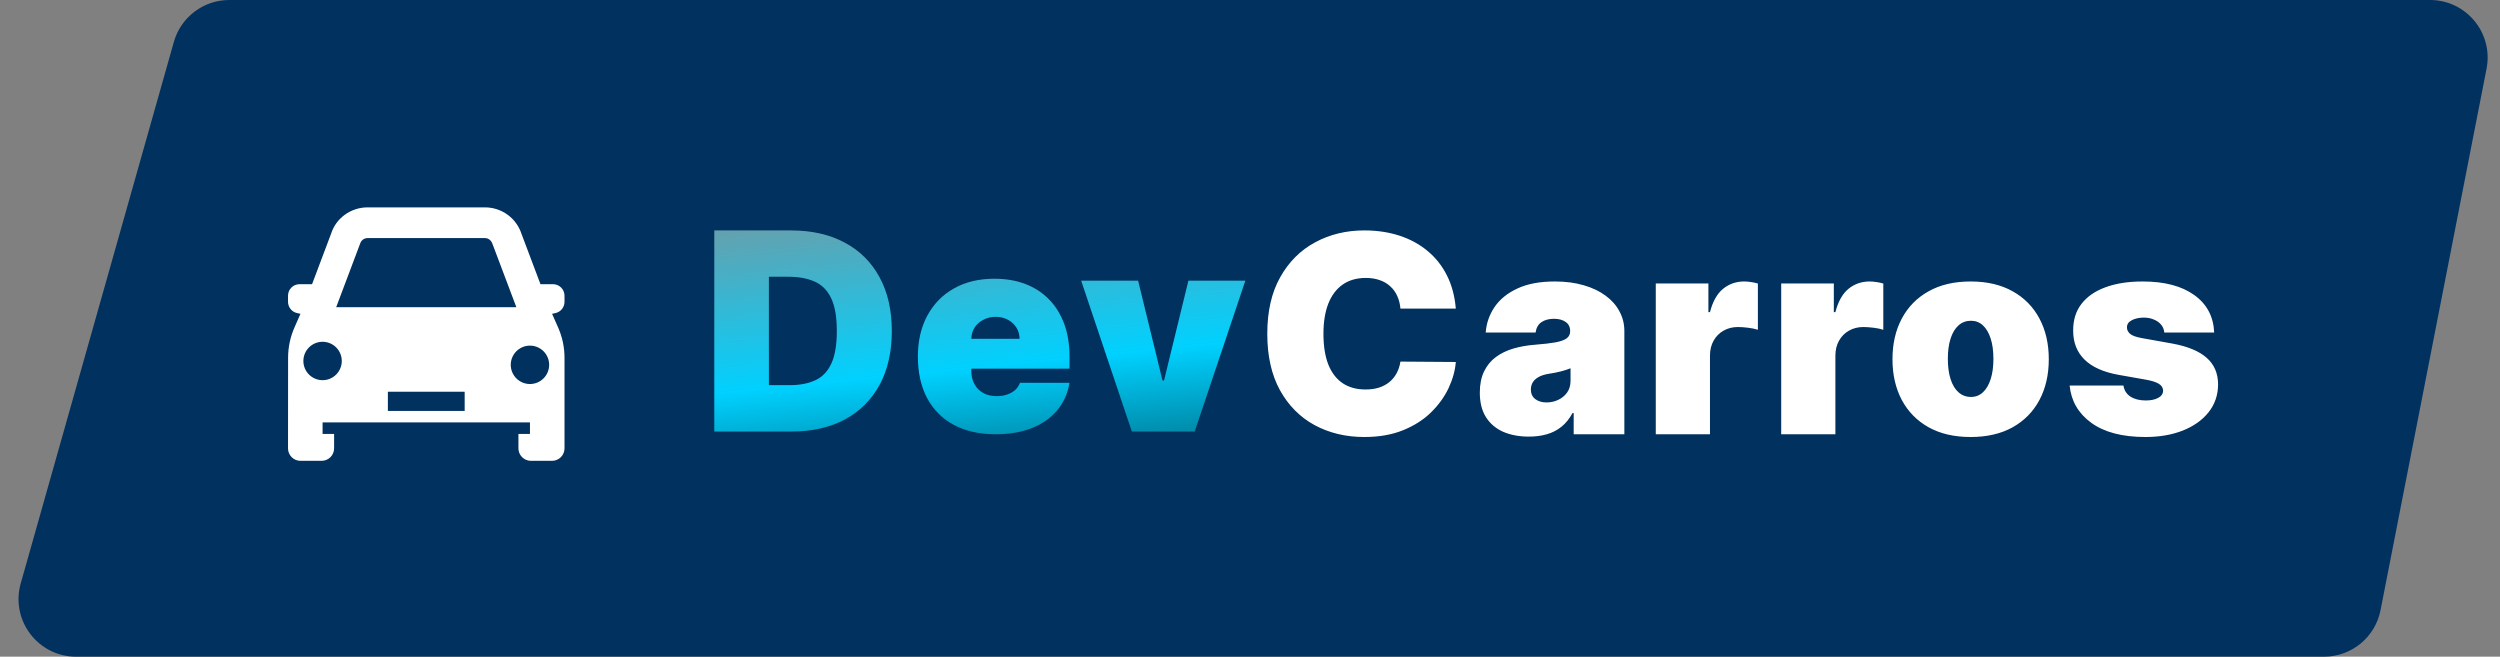 <svg width="217" height="57" viewBox="0 0 217 57" fill="none" xmlns="http://www.w3.org/2000/svg">
<rect x="0" y="0" width="217" height="57" fill="#808080" stroke="none"/>
<g style="mix-blend-mode:lighten">
<path d="M15.091 3.639C15.7 1.486 17.665 0 19.902 0H210.926C214.073 0 216.438 2.872 215.833 5.961L206.631 52.961C206.171 55.307 204.115 57 201.724 57H6.61C3.294 57 0.896 53.831 1.799 50.639L15.091 3.639Z" fill="#00315F"/>
</g>
<path d="M126.364 26.784H121.557C121.523 26.386 121.432 26.026 121.284 25.702C121.142 25.378 120.943 25.099 120.688 24.866C120.438 24.628 120.133 24.446 119.775 24.321C119.418 24.19 119.011 24.125 118.557 24.125C117.761 24.125 117.088 24.318 116.537 24.705C115.991 25.091 115.577 25.645 115.293 26.366C115.014 27.088 114.875 27.955 114.875 28.966C114.875 30.034 115.017 30.929 115.301 31.651C115.591 32.367 116.009 32.906 116.554 33.27C117.099 33.628 117.756 33.807 118.523 33.807C118.96 33.807 119.352 33.753 119.699 33.645C120.045 33.531 120.347 33.369 120.602 33.159C120.858 32.949 121.065 32.696 121.224 32.401C121.389 32.099 121.5 31.761 121.557 31.386L126.364 31.421C126.307 32.159 126.099 32.912 125.741 33.679C125.384 34.44 124.875 35.145 124.216 35.793C123.563 36.435 122.753 36.952 121.787 37.344C120.821 37.736 119.699 37.932 118.42 37.932C116.818 37.932 115.381 37.588 114.108 36.901C112.841 36.213 111.838 35.202 111.099 33.867C110.366 32.531 110 30.898 110 28.966C110 27.023 110.375 25.386 111.125 24.057C111.875 22.722 112.886 21.713 114.159 21.031C115.432 20.344 116.852 20 118.42 20C119.523 20 120.537 20.151 121.463 20.452C122.389 20.753 123.202 21.193 123.9 21.773C124.599 22.347 125.162 23.054 125.588 23.895C126.014 24.736 126.273 25.699 126.364 26.784ZM132.709 37.898C131.874 37.898 131.135 37.761 130.493 37.489C129.857 37.21 129.357 36.79 128.993 36.227C128.63 35.665 128.448 34.949 128.448 34.08C128.448 33.364 128.57 32.753 128.814 32.247C129.059 31.736 129.4 31.318 129.837 30.994C130.275 30.671 130.783 30.423 131.363 30.253C131.948 30.082 132.579 29.972 133.255 29.921C133.988 29.864 134.576 29.796 135.019 29.716C135.468 29.631 135.792 29.514 135.991 29.366C136.19 29.213 136.289 29.011 136.289 28.761V28.727C136.289 28.386 136.158 28.125 135.897 27.943C135.636 27.761 135.3 27.671 134.891 27.671C134.442 27.671 134.076 27.77 133.792 27.969C133.513 28.162 133.346 28.46 133.289 28.864H128.959C129.016 28.068 129.269 27.335 129.718 26.665C130.172 25.989 130.834 25.449 131.704 25.046C132.573 24.636 133.658 24.432 134.959 24.432C135.897 24.432 136.738 24.543 137.482 24.764C138.227 24.98 138.86 25.284 139.383 25.676C139.905 26.062 140.303 26.517 140.576 27.04C140.854 27.557 140.994 28.119 140.994 28.727V37.693H136.596V35.852H136.494C136.232 36.341 135.914 36.736 135.539 37.037C135.17 37.338 134.746 37.557 134.269 37.693C133.797 37.83 133.278 37.898 132.709 37.898ZM134.243 34.932C134.601 34.932 134.937 34.858 135.249 34.71C135.567 34.562 135.826 34.349 136.025 34.071C136.224 33.793 136.323 33.455 136.323 33.057V31.966C136.198 32.017 136.065 32.065 135.922 32.111C135.786 32.156 135.638 32.199 135.479 32.239C135.326 32.278 135.161 32.315 134.985 32.349C134.815 32.383 134.635 32.415 134.448 32.443C134.084 32.5 133.786 32.594 133.553 32.724C133.326 32.849 133.155 33.006 133.042 33.193C132.934 33.375 132.88 33.58 132.88 33.807C132.88 34.17 133.008 34.449 133.263 34.642C133.519 34.835 133.846 34.932 134.243 34.932ZM143.721 37.693V24.602H148.29V27.091H148.426C148.665 26.171 149.042 25.497 149.56 25.071C150.082 24.645 150.693 24.432 151.392 24.432C151.596 24.432 151.798 24.449 151.997 24.483C152.202 24.511 152.398 24.554 152.585 24.611V28.625C152.352 28.546 152.065 28.486 151.724 28.446C151.383 28.406 151.091 28.386 150.846 28.386C150.386 28.386 149.971 28.491 149.602 28.702C149.238 28.906 148.952 29.196 148.741 29.571C148.531 29.94 148.426 30.375 148.426 30.875V37.693H143.721ZM154.608 37.693V24.602H159.176V27.091H159.312C159.551 26.171 159.929 25.497 160.446 25.071C160.968 24.645 161.579 24.432 162.278 24.432C162.483 24.432 162.684 24.449 162.883 24.483C163.088 24.511 163.284 24.554 163.471 24.611V28.625C163.238 28.546 162.951 28.486 162.611 28.446C162.27 28.406 161.977 28.386 161.733 28.386C161.272 28.386 160.858 28.491 160.488 28.702C160.125 28.906 159.838 29.196 159.628 29.571C159.417 29.94 159.312 30.375 159.312 30.875V37.693H154.608ZM171.051 37.932C169.63 37.932 168.414 37.651 167.403 37.088C166.392 36.52 165.616 35.73 165.076 34.719C164.537 33.702 164.267 32.523 164.267 31.182C164.267 29.841 164.537 28.665 165.076 27.653C165.616 26.636 166.392 25.847 167.403 25.284C168.414 24.716 169.63 24.432 171.051 24.432C172.471 24.432 173.687 24.716 174.698 25.284C175.71 25.847 176.485 26.636 177.025 27.653C177.565 28.665 177.835 29.841 177.835 31.182C177.835 32.523 177.565 33.702 177.025 34.719C176.485 35.73 175.71 36.52 174.698 37.088C173.687 37.651 172.471 37.932 171.051 37.932ZM171.085 34.455C171.483 34.455 171.826 34.321 172.116 34.054C172.406 33.787 172.63 33.406 172.789 32.912C172.948 32.418 173.028 31.83 173.028 31.148C173.028 30.46 172.948 29.872 172.789 29.384C172.63 28.889 172.406 28.509 172.116 28.241C171.826 27.974 171.483 27.841 171.085 27.841C170.664 27.841 170.304 27.974 170.002 28.241C169.701 28.509 169.471 28.889 169.312 29.384C169.153 29.872 169.073 30.46 169.073 31.148C169.073 31.83 169.153 32.418 169.312 32.912C169.471 33.406 169.701 33.787 170.002 34.054C170.304 34.321 170.664 34.455 171.085 34.455ZM192.19 28.864H187.86C187.838 28.597 187.744 28.366 187.579 28.173C187.414 27.98 187.201 27.832 186.94 27.73C186.684 27.622 186.4 27.568 186.088 27.568C185.684 27.568 185.338 27.642 185.048 27.79C184.758 27.938 184.616 28.148 184.622 28.421C184.616 28.614 184.698 28.793 184.869 28.957C185.045 29.122 185.383 29.25 185.883 29.341L188.542 29.818C189.883 30.062 190.88 30.474 191.534 31.054C192.193 31.628 192.525 32.398 192.531 33.364C192.525 34.295 192.247 35.105 191.696 35.793C191.15 36.474 190.403 37.003 189.454 37.378C188.511 37.747 187.434 37.932 186.224 37.932C184.224 37.932 182.659 37.523 181.528 36.705C180.403 35.886 179.775 34.807 179.644 33.466H184.315C184.377 33.881 184.582 34.202 184.928 34.429C185.281 34.651 185.724 34.761 186.258 34.761C186.69 34.761 187.045 34.688 187.323 34.54C187.607 34.392 187.752 34.182 187.758 33.909C187.752 33.659 187.627 33.46 187.383 33.312C187.144 33.165 186.769 33.045 186.258 32.955L183.94 32.545C182.605 32.312 181.605 31.869 180.94 31.216C180.275 30.562 179.946 29.722 179.951 28.693C179.946 27.784 180.184 27.014 180.667 26.384C181.156 25.747 181.852 25.264 182.755 24.935C183.664 24.599 184.741 24.432 185.985 24.432C187.877 24.432 189.369 24.824 190.46 25.608C191.556 26.392 192.133 27.477 192.19 28.864Z" fill="white"/>
<path d="M68.716 37.455H62V20H68.648C70.443 20 71.994 20.349 73.301 21.048C74.614 21.741 75.625 22.741 76.335 24.048C77.051 25.349 77.409 26.909 77.409 28.727C77.409 30.545 77.054 32.108 76.344 33.415C75.633 34.716 74.628 35.716 73.327 36.415C72.026 37.108 70.489 37.455 68.716 37.455ZM66.739 33.432H68.546C69.409 33.432 70.145 33.293 70.753 33.014C71.367 32.736 71.832 32.256 72.151 31.574C72.474 30.892 72.636 29.943 72.636 28.727C72.636 27.511 72.472 26.562 72.142 25.881C71.818 25.199 71.341 24.719 70.71 24.44C70.085 24.162 69.318 24.023 68.409 24.023H66.739V33.432ZM86.422 37.693C85.025 37.693 83.82 37.426 82.809 36.892C81.803 36.352 81.028 35.58 80.482 34.574C79.942 33.562 79.672 32.352 79.672 30.943C79.672 29.591 79.945 28.409 80.491 27.398C81.036 26.386 81.806 25.599 82.8 25.037C83.795 24.474 84.968 24.193 86.32 24.193C87.309 24.193 88.204 24.346 89.005 24.653C89.806 24.96 90.491 25.406 91.059 25.991C91.627 26.571 92.064 27.276 92.371 28.105C92.678 28.935 92.832 29.869 92.832 30.909V32H81.138V29.409H88.502C88.496 29.034 88.4 28.704 88.212 28.42C88.03 28.131 87.783 27.906 87.471 27.747C87.164 27.582 86.814 27.5 86.422 27.5C86.042 27.5 85.692 27.582 85.374 27.747C85.056 27.906 84.8 28.128 84.607 28.412C84.42 28.696 84.32 29.028 84.309 29.409V32.205C84.309 32.625 84.397 33 84.573 33.33C84.749 33.659 85.002 33.918 85.332 34.105C85.661 34.293 86.059 34.386 86.525 34.386C86.849 34.386 87.144 34.341 87.411 34.25C87.684 34.159 87.917 34.028 88.11 33.858C88.303 33.682 88.445 33.471 88.536 33.227H92.832C92.684 34.136 92.334 34.926 91.783 35.596C91.232 36.261 90.502 36.778 89.593 37.148C88.689 37.511 87.633 37.693 86.422 37.693ZM108.096 24.364L103.699 37.455H98.244L93.846 24.364H98.79L100.903 33.023H101.039L103.153 24.364H108.096Z" fill="url(#paint0_linear_6_13)"/>
<path fill-rule="evenodd" clip-rule="evenodd" d="M44.333 31.667C44.333 31.225 44.509 30.801 44.822 30.488C45.134 30.176 45.558 30 46 30C46.442 30 46.866 30.176 47.178 30.488C47.491 30.801 47.667 31.225 47.667 31.667C47.667 32.109 47.491 32.533 47.178 32.845C46.866 33.158 46.442 33.333 46 33.333C45.558 33.333 45.134 33.158 44.822 32.845C44.509 32.533 44.333 32.109 44.333 31.667ZM33.667 35.667H40.333V34H33.667V35.667ZM28 33C27.558 33 27.134 32.824 26.822 32.512C26.509 32.199 26.333 31.775 26.333 31.333C26.333 30.891 26.509 30.467 26.822 30.155C27.134 29.842 27.558 29.667 28 29.667C28.442 29.667 28.866 29.842 29.178 30.155C29.491 30.467 29.667 30.891 29.667 31.333C29.667 31.775 29.491 32.199 29.178 32.512C28.866 32.824 28.442 33 28 33ZM31.267 21.127C31.36 20.853 31.613 20.667 31.893 20.667H42.1C42.387 20.667 42.64 20.853 42.753 21.187L44.82 26.667H29.18L31.267 21.127ZM49 26.198V25.667C49 25.401 48.895 25.147 48.707 24.96C48.52 24.772 48.265 24.667 48 24.667H46.913L45.267 20.3C45.049 19.633 44.627 19.051 44.059 18.638C43.492 18.225 42.808 18.002 42.107 18H31.887C30.447 18.007 29.18 18.933 28.753 20.247L27.087 24.667H26C25.735 24.667 25.48 24.772 25.293 24.96C25.105 25.147 25 25.401 25 25.667V26.198C25 26.425 25.078 26.646 25.22 26.824C25.363 27.001 25.561 27.125 25.783 27.174L26.08 27.24L25.567 28.407C25.199 29.236 25.009 30.133 25.007 31.04L25 38.92C25 39.513 25.487 40 26.08 40H27.92C28.513 40 29 39.513 29 38.92V37.667H28V36.667H46V37.667H45V38.92C45 39.513 45.487 40 46.08 40H47.92C48.513 40 49 39.513 49 38.92V31.053C49 30.14 48.807 29.233 48.433 28.4L47.92 27.24L48.217 27.174C48.439 27.125 48.638 27.001 48.78 26.824C48.922 26.646 49 26.425 49 26.198Z" fill="white"/>
<defs>
<linearGradient id="paint0_linear_6_13" x1="85" y1="18" x2="87.5" y2="43" gradientUnits="userSpaceOnUse">
<stop stop-color="#62A2B0"/>
<stop offset="0.55" stop-color="#00D1FF"/>
<stop offset="0.925" stop-color="#007893"/>
</linearGradient>
</defs>
</svg>
